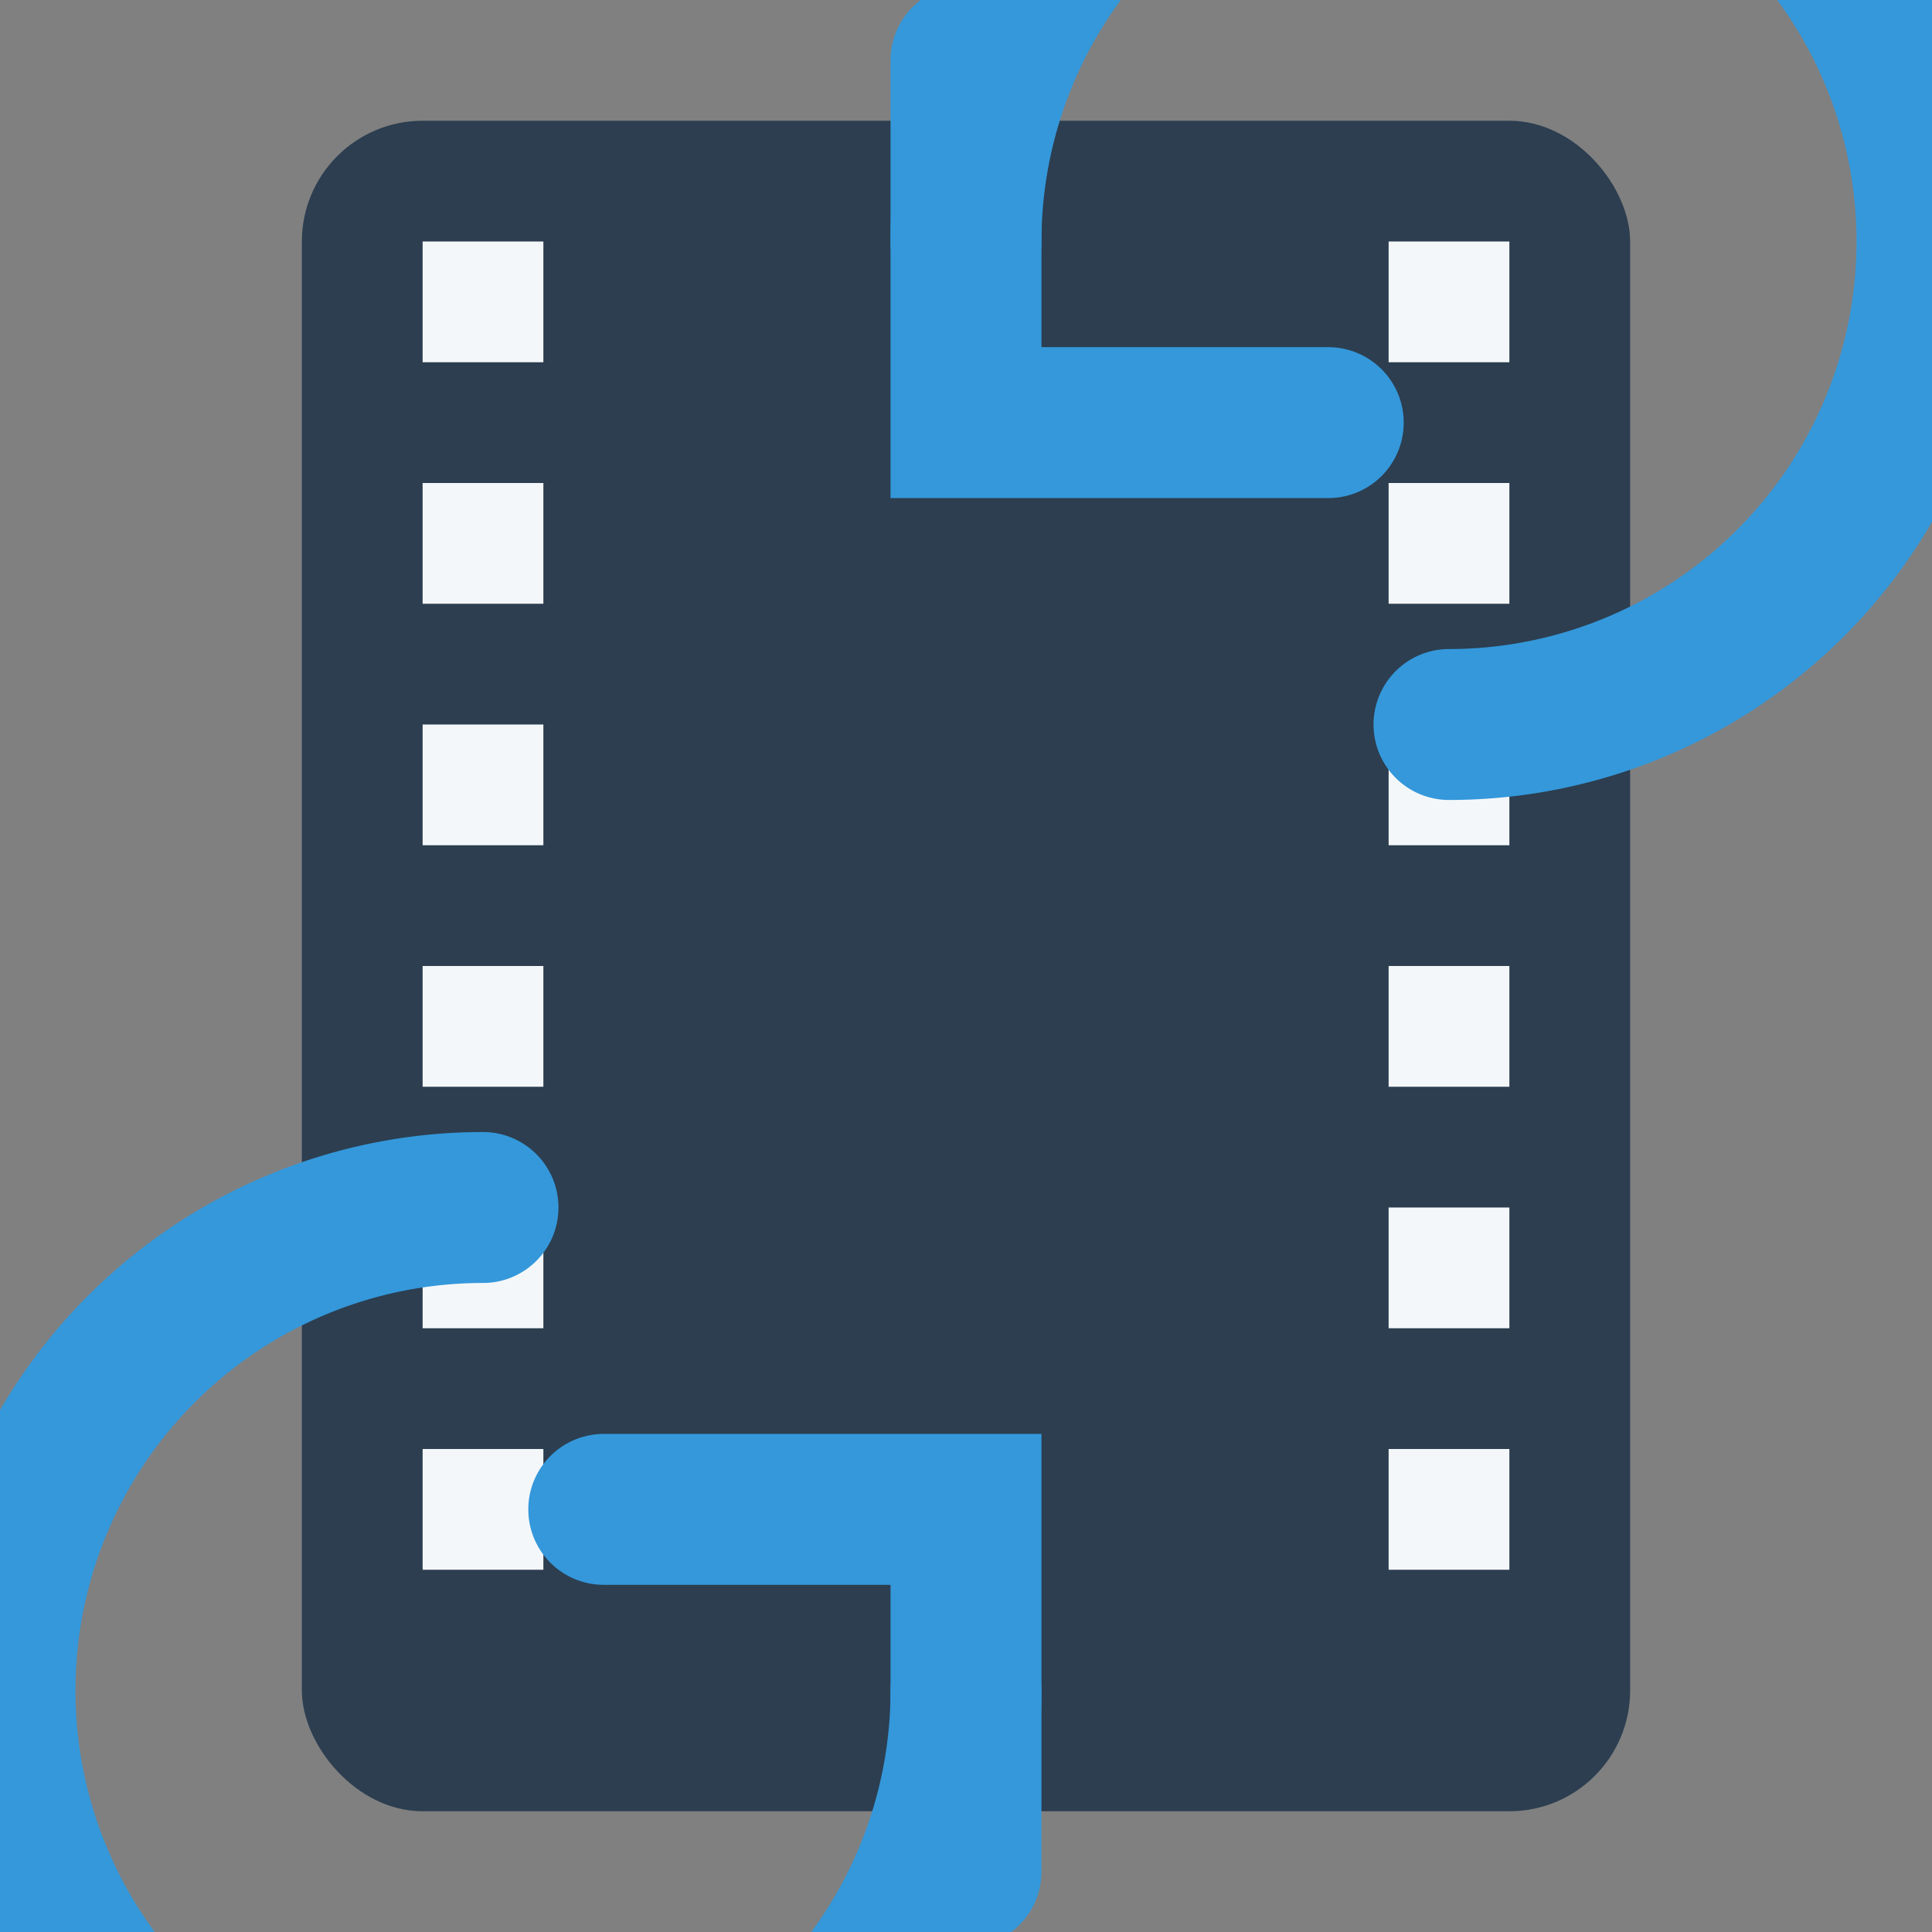 <svg width="100" height="100" viewBox="0 0 64 64" xmlns="http://www.w3.org/2000/svg">
  <rect x="0" y="0" width="64" height="64" fill="#808080" stroke="none"/>
  <!-- Define colors from the app's stylesheet -->
  <defs>
    <style>
      .film_strip { fill: #2c3e50; } /* --primary-color */
      .perforation { fill: #f4f7f9; } /* --background-color */
      .sync_arrows { stroke: #3498db; stroke-width: 5; fill: none; stroke-linecap: round; } /* --secondary-color */
    </style>
  </defs>

  <!-- Film Strip -->
  <rect class="film_strip" x="10" y="4" width="44" height="56" rx="4"/>
  
  <!-- Perforations (holes on the side of the film) -->
  <rect class="perforation" x="14" y="8" width="4" height="4"/>
  <rect class="perforation" x="14" y="16" width="4" height="4"/>
  <rect class="perforation" x="14" y="24" width="4" height="4"/>
  <rect class="perforation" x="14" y="32" width="4" height="4"/>
  <rect class="perforation" x="14" y="40" width="4" height="4"/>
  <rect class="perforation" x="14" y="48" width="4" height="4"/>
  
  <rect class="perforation" x="46" y="8" width="4" height="4"/>
  <rect class="perforation" x="46" y="16" width="4" height="4"/>
  <rect class="perforation" x="46" y="24" width="4" height="4"/>
  <rect class="perforation" x="46" y="32" width="4" height="4"/>
  <rect class="perforation" x="46" y="40" width="4" height="4"/>
  <rect class="perforation" x="46" y="48" width="4" height="4"/>

  <!-- Sync Arrows (two arrows in a circular motion) -->
  <path class="sync_arrows" d="M48,24A16,16,0,1,0,32,8" />
  <polyline class="sync_arrows" points="32,2 32,14 44,14" />
  
  <path class="sync_arrows" d="M16,40A16,16,0,1,0,32,56" />
  <polyline class="sync_arrows" points="32,62 32,50 20,50" />
</svg>
